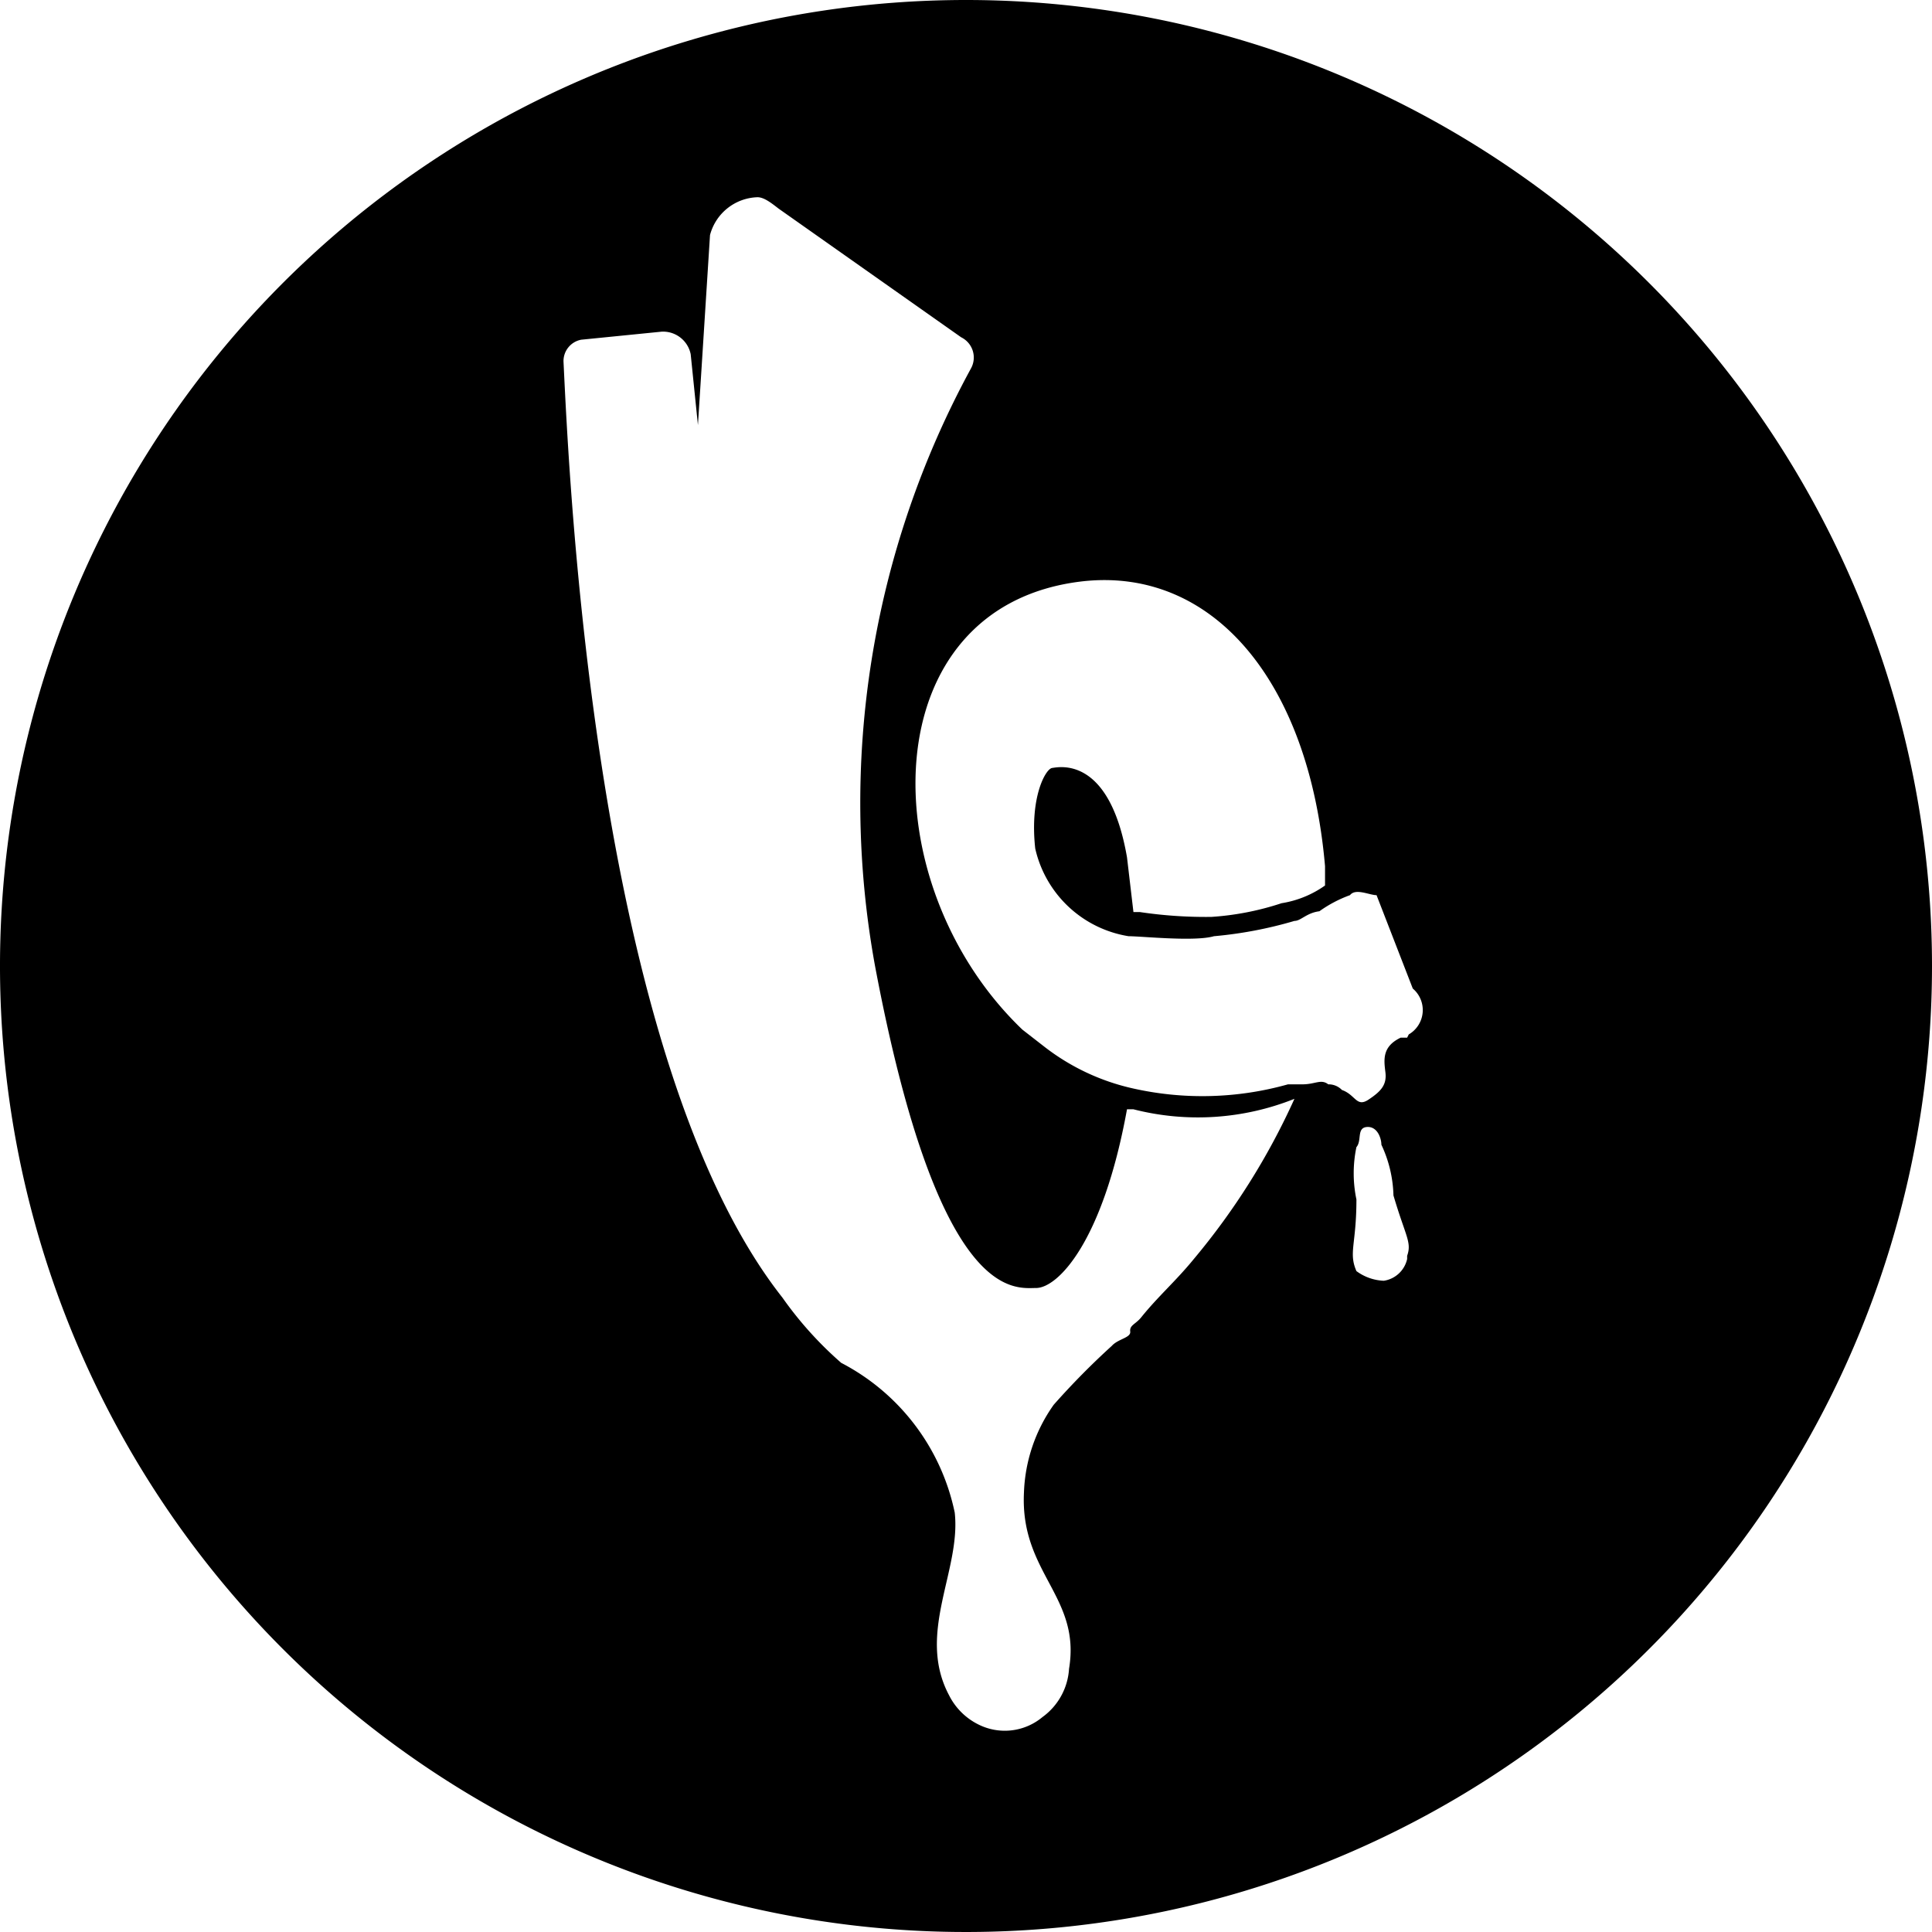 <svg xmlns="http://www.w3.org/2000/svg" viewBox="0 0 24 24">
  <g id="Layer_2" data-name="Layer 2">
    <g id="Layer_1-2" data-name="Layer 1">
      <path d="M12,0A12,12,0,1,0,24,12,12,12,0,0,0,12,0Zm2.83,15.64c-.22.27-.44.46-.65.72-.07.09-.15.1-.14.18s-.15.09-.23.18a9.43,9.43,0,0,0-.72.73,2,2,0,0,0-.37,1.09c-.05,1,.71,1.29.56,2.19a.8.8,0,0,1-.33.6.73.73,0,0,1-.8.09.81.81,0,0,1-.36-.36c-.41-.77.15-1.55.07-2.27a2.72,2.72,0,0,0-1.41-1.86,4.56,4.56,0,0,1-.73-.81C7.38,13.15,7.07,5.93,7,4.49a.27.27,0,0,1,.22-.27l1-.1a.35.35,0,0,1,.36.28l.09.88.15-2.36a.63.63,0,0,1,.59-.47c.08,0,.17.07.26.14l2.27,1.6a.28.28,0,0,1,.12.39A11.28,11.28,0,0,0,10.87,12c.79,4.19,1.73,4,2,4s.83-.57,1.13-2.22h.08a3.23,3.23,0,0,0,2-.13A8.62,8.62,0,0,1,14.83,15.64Zm2.65,0a.35.35,0,0,1-.29.27.61.61,0,0,1-.34-.12c-.1-.23,0-.33,0-.89a1.58,1.58,0,0,1,0-.65c.07-.08,0-.24.13-.25s.18.14.18.22a1.57,1.57,0,0,1,.15.63C17.46,15.36,17.54,15.43,17.48,15.6Zm0-2.75h-.08c-.23.11-.21.27-.19.43s-.06.24-.21.34-.16-.06-.33-.12a.23.23,0,0,0-.17-.07c-.09-.07-.16,0-.32,0H16a3.93,3.93,0,0,1-1.93.05,2.78,2.78,0,0,1-1.1-.52l-.27-.21c-1.89-1.81-1.87-5.28.76-5.57,1.6-.17,2.8,1.23,3,3.54l0,.24a1.28,1.28,0,0,1-.54.22,3.49,3.49,0,0,1-.87.17,5.54,5.54,0,0,1-.89-.06h-.08L14,10.65c-.22-1.27-.85-1.12-.93-1.11s-.28.36-.21,1a1.42,1.42,0,0,0,1.16,1.09c.16,0,.82.07,1.06,0a5.13,5.13,0,0,0,1-.19c.08,0,.15-.1.31-.12a1.57,1.57,0,0,1,.38-.2c.07-.09.24,0,.33,0l.45,1.16A.35.35,0,0,1,17.5,12.85Z"/>
    </g>
  </g>
</svg>
